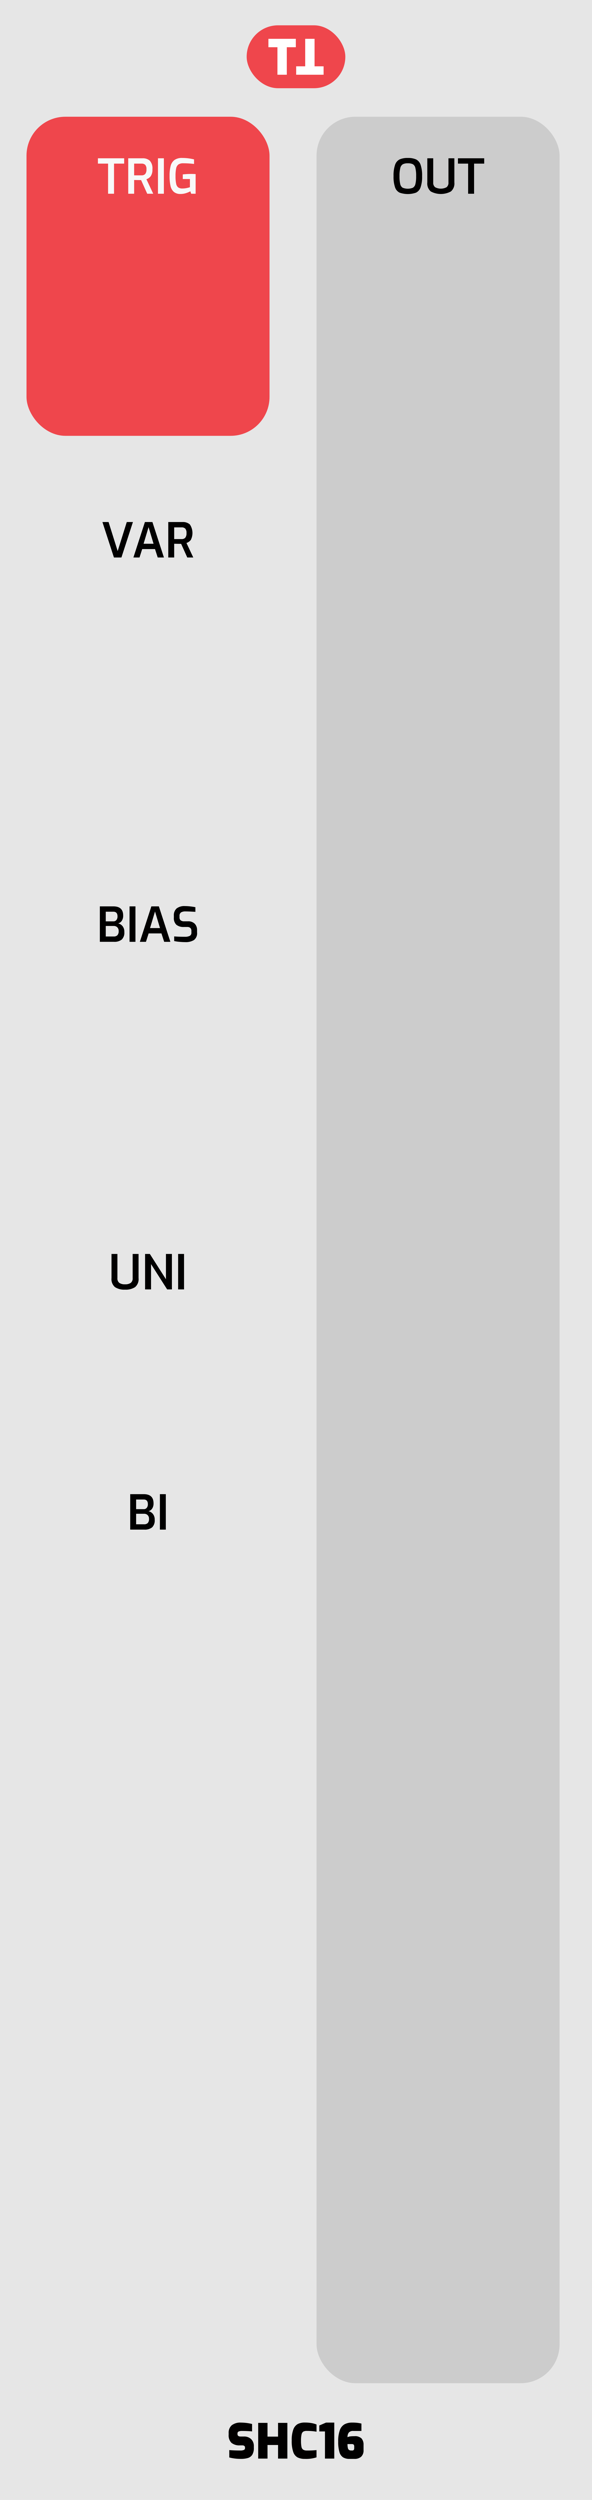 <svg xmlns="http://www.w3.org/2000/svg" width="30.48mm" height="128.499mm" viewBox="0 0 86.4 364.25"><title>SHC16</title><rect width="86.4" height="364.25" style="fill:#e6e6e6"/><rect x="36" y="3.688" width="14.4" height="9.167" rx="4.583" ry="4.583" style="fill:#ef464c"/><path d="M40.491,6.881H39.174V5.656h4V6.881H41.857v4.007H40.491Z" style="fill:#fff"/><path d="M45.909,9.663h1.317v1.225h-4V9.663H44.543V5.656h1.366Z" style="fill:#fff"/><rect x="3.869" y="17.009" width="35.467" height="46.493" rx="5.669" ry="5.669" style="fill:#ef464c"/><path d="M15.775,23.84H14.291V23.063H18.12V23.84H16.642V28.229h-.867Z" style="fill:#f8f9f9"/><path d="M18.715,23.063h2.1a1.502,1.502,0,0,1,1.043.347,1.646,1.646,0,0,1,.386,1.256,1.652,1.652,0,0,1-.242,1.001,1.311,1.311,0,0,1-.633.448l.993,2.114h-.875l-.895-1.988q-.428,0-1.015-.014v2.002h-.861Zm1.953,2.485a.691.691,0,0,0,.521-.192.995.995,0,0,0,.185-.69.888.888,0,0,0-.185-.651.731.731,0,0,0-.521-.175H19.576v1.708Z" style="fill:#f8f9f9"/><path d="M23.055,23.063h.861v5.166h-.861Z" style="fill:#f8f9f9"/><path d="M25.375,27.963a1.597,1.597,0,0,1-.49-.872,6.412,6.412,0,0,1-.136-1.452,5.583,5.583,0,0,1,.157-1.467,1.547,1.547,0,0,1,.56-.861,1.887,1.887,0,0,1,1.138-.297,7.203,7.203,0,0,1,1.715.21v.665c-.173-.023-.404-.046-.696-.067s-.582-.031-.871-.031a1.208,1.208,0,0,0-.711.175.924.924,0,0,0-.332.567,5.209,5.209,0,0,0-.092,1.113,5.244,5.244,0,0,0,.092,1.123.892.892,0,0,0,.304.542,1.055,1.055,0,0,0,.62.154,3.01,3.01,0,0,0,.574-.056,3.815,3.815,0,0,0,.511-.133v-1.19h-1.043V25.415q.209-.028.539-.049t.644-.021q.42,0,.693.021V28.229h-.651l-.119-.357a3.394,3.394,0,0,1-.65.273,2.564,2.564,0,0,1-.777.119A1.459,1.459,0,0,1,25.375,27.963Z" style="fill:#f8f9f9"/><rect x="46.2" y="17.009" width="35.467" height="330.236" rx="5.669" ry="5.669" style="fill:#ccc"/><path d="M58.326,28.072a1.312,1.312,0,0,1-.664-.763,4.669,4.669,0,0,1-.225-1.648,4.705,4.705,0,0,1,.228-1.659,1.361,1.361,0,0,1,.669-.78,2.821,2.821,0,0,1,1.183-.206,2.869,2.869,0,0,1,1.193.206,1.343,1.343,0,0,1,.669.777,4.761,4.761,0,0,1,.224,1.663,4.613,4.613,0,0,1-.228,1.648,1.33,1.33,0,0,1-.665.763,3.657,3.657,0,0,1-2.384,0Zm1.929-.717a.824.824,0,0,0,.368-.528,4.54,4.54,0,0,0,.111-1.165,4.65,4.65,0,0,0-.115-1.204.819.819,0,0,0-.367-.532,1.619,1.619,0,0,0-.735-.133,1.535,1.535,0,0,0-.721.137.84.84,0,0,0-.371.532,4.49,4.49,0,0,0-.119,1.201,4.651,4.651,0,0,0,.108,1.169.814.814,0,0,0,.36.525,2.025,2.025,0,0,0,1.48,0Z" style="fill:#010000"/><path d="M62.873,27.897a1.516,1.516,0,0,1-.508-1.312v-3.521h.861v3.521a.806.806,0,0,0,.28.696,1.783,1.783,0,0,0,1.666,0,.808.808,0,0,0,.279-.696v-3.521h.861v3.521a1.516,1.516,0,0,1-.508,1.312,3.108,3.108,0,0,1-2.933,0Z" style="fill:#010000"/><path d="M68.322,23.84H66.838v-.777h3.829V23.84H69.19v4.389h-.868Z" style="fill:#010000"/><path d="M14.949,76.063h.895l1.33,4.235,1.33-4.235H19.4l-1.68,5.166H16.629Z" style="fill:#010000"/><path d="M21.15,76.063H22.243l1.68,5.166h-.903l-.398-1.225H20.752l-.393,1.225h-.889Zm1.261,3.164-.729-2.422-.728,2.422Z" style="fill:#010000"/><path d="M24.559,76.063H26.66a1.502,1.502,0,0,1,1.043.347,2.223,2.223,0,0,1,.144,2.257,1.309,1.309,0,0,1-.634.448l.994,2.114h-.875l-.896-1.988c-.284,0-.623-.005-1.015-.014v2.002h-.861Zm1.953,2.485a.688.688,0,0,0,.521-.192.99.99,0,0,0,.185-.69.884.884,0,0,0-.185-.651.728.728,0,0,0-.521-.175H25.421v1.708Z" style="fill:#010000"/><path d="M14.574,132.063h1.974q1.428,0,1.428,1.344a1.325,1.325,0,0,1-.199.752.883.883,0,0,1-.528.381,1.184,1.184,0,0,1,.634.402,1.292,1.292,0,0,1,.263.857,1.391,1.391,0,0,1-.379,1.099,1.684,1.684,0,0,1-1.134.329H14.574Zm1.988,2.184a.525.525,0,0,0,.427-.196.8.8,0,0,0,.161-.525q0-.685-.609-.686H15.435v1.407Zm.042,2.205a.713.713,0,0,0,.531-.185.851.851,0,0,0,.183-.613.717.717,0,0,0-.2-.539.7.7,0,0,0-.514-.196H15.435v1.533Z" style="fill:#010000"/><path d="M18.907,132.063h.861v5.166H18.907Z" style="fill:#010000"/><path d="M22.092,132.063h1.092l1.68,5.166h-.902l-.399-1.225H21.692l-.392,1.225h-.889Zm1.26,3.164-.728-2.422-.729,2.422Z" style="fill:#010000"/><path d="M26.186,137.229a5.783,5.783,0,0,1-.763-.112v-.679q.63.056,1.56.056a1.505,1.505,0,0,0,.711-.133.501.501,0,0,0,.241-.483v-.245a.554.554,0,0,0-.153-.42.639.639,0,0,0-.455-.147h-.483a1.634,1.634,0,0,1-1.103-.322,1.321,1.321,0,0,1-.367-1.043v-.266a1.324,1.324,0,0,1,.406-1.071,1.825,1.825,0,0,1,1.203-.343,7.166,7.166,0,0,1,.795.049q.431.049.738.112v.679q-.945-.063-1.435-.063a1.23,1.23,0,0,0-.662.144.584.584,0,0,0-.22.529v.175a.555.555,0,0,0,.171.455.814.814,0,0,0,.521.14h.539a1.309,1.309,0,0,1,.99.353,1.292,1.292,0,0,1,.34.935v.329a1.246,1.246,0,0,1-.448,1.109,2.28,2.28,0,0,1-1.288.305C26.774,137.271,26.495,137.257,26.186,137.229Z" style="fill:#010000"/><path d="M16.782,187.541a1.518,1.518,0,0,1-.507-1.312V182.707h.86v3.522a.81.81,0,0,0,.28.696,1.395,1.395,0,0,0,.833.206,1.397,1.397,0,0,0,.833-.206.81.81,0,0,0,.28-.696V182.707h.86v3.522a1.518,1.518,0,0,1-.507,1.312,2.479,2.479,0,0,1-1.467.367A2.479,2.479,0,0,1,16.782,187.541Z" style="fill:#010000"/><path d="M21.175,182.707h.693l2.352,3.689V182.707h.868v5.166h-.693l-2.352-3.688v3.688h-.868Z" style="fill:#010000"/><path d="M25.998,182.707h.861v5.166h-.861Z" style="fill:#010000"/><path d="M19.005,217.707h1.975q1.428,0,1.428,1.345a1.324,1.324,0,0,1-.199.752.889.889,0,0,1-.528.382,1.179,1.179,0,0,1,.633.402,1.291,1.291,0,0,1,.263.857,1.389,1.389,0,0,1-.378,1.099,1.684,1.684,0,0,1-1.134.329H19.005Zm1.988,2.185a.524.524,0,0,0,.427-.196.802.802,0,0,0,.161-.525q0-.685-.608-.685H19.866v1.407Zm.042,2.205a.715.715,0,0,0,.532-.185.857.857,0,0,0,.182-.613.719.719,0,0,0-.199-.538.703.703,0,0,0-.515-.196H19.866v1.533Z" style="fill:#010000"/><path d="M23.338,217.707h.861v5.166h-.861Z" style="fill:#010000"/><path d="M33.463,358.067V356.99q.7.063,1.603.062a1.285,1.285,0,0,0,.525-.08.284.284,0,0,0,.168-.277v-.084a.27.27,0,0,0-.105-.228.419.419,0,0,0-.259-.08h-.371a1.81,1.81,0,0,1-1.242-.367,1.522,1.522,0,0,1-.41-1.187v-.231a1.42,1.42,0,0,1,.455-1.147,2.021,2.021,0,0,1,1.337-.386,7.057,7.057,0,0,1,1.624.203v1.078q-.784-.063-1.456-.062a1.217,1.217,0,0,0-.504.08.307.307,0,0,0-.168.305v.07q0,.356.455.356h.462a1.45,1.45,0,0,1,1.089.393,1.403,1.403,0,0,1,.381,1.022v.231a1.862,1.862,0,0,1-.224.997,1.132,1.132,0,0,1-.634.483,3.578,3.578,0,0,1-1.053.129A6.59,6.59,0,0,1,33.463,358.067Z" style="fill:#010000"/><path d="M37.683,353.027h1.358v2.002h1.54v-2.002H41.94v5.201H40.582v-1.98h-1.54v1.98H37.683Z" style="fill:#010000"/><path d="M43.434,358.06a1.397,1.397,0,0,1-.634-.791,4.8,4.8,0,0,1-.224-1.659,4.448,4.448,0,0,1,.234-1.62,1.476,1.476,0,0,1,.647-.795,2.197,2.197,0,0,1,1.029-.217,5.359,5.359,0,0,1,1.011.084,3.725,3.725,0,0,1,.697.196v1.057a5.667,5.667,0,0,0-.603-.084q-.371-.035-.805-.035a1.06,1.06,0,0,0-.519.102.627.627,0,0,0-.255.403,3.861,3.861,0,0,0-.081.924,4.395,4.395,0,0,0,.066.889.653.653,0,0,0,.249.417,1.006,1.006,0,0,0,.553.122,11.489,11.489,0,0,0,1.394-.062v1.057a4.885,4.885,0,0,1-1.708.224A2.296,2.296,0,0,1,43.434,358.06Z" style="fill:#010000"/><path d="M47.428,354.273h-.826v-.868l.98-.42h1.204v5.243H47.428Z" style="fill:#010000"/><path d="M50.071,358.05a1.349,1.349,0,0,1-.532-.77,5.182,5.182,0,0,1-.179-1.536,4.644,4.644,0,0,1,.238-1.656,1.594,1.594,0,0,1,.683-.854,2.273,2.273,0,0,1,1.123-.249,5.425,5.425,0,0,1,1.344.141v1.078H51.565a.813.813,0,0,0-.654.228,1.03,1.03,0,0,0-.192.682,1.311,1.311,0,0,1,.396-.118,4.856,4.856,0,0,1,.606-.028,1.346,1.346,0,0,1,1.046.332,1.366,1.366,0,0,1,.291.928v.756a1.246,1.246,0,0,1-.351.974,1.424,1.424,0,0,1-.986.315h-.722A1.724,1.724,0,0,1,50.071,358.05Zm1.326-.997a.276.276,0,0,0,.234-.088.445.445,0,0,0,.066-.27V356.5a.446.446,0,0,0-.077-.305.417.417,0,0,0-.301-.08h-.602a2.408,2.408,0,0,0,.052.573.469.469,0,0,0,.172.284.595.595,0,0,0,.336.08Z" style="fill:#010000"/></svg>